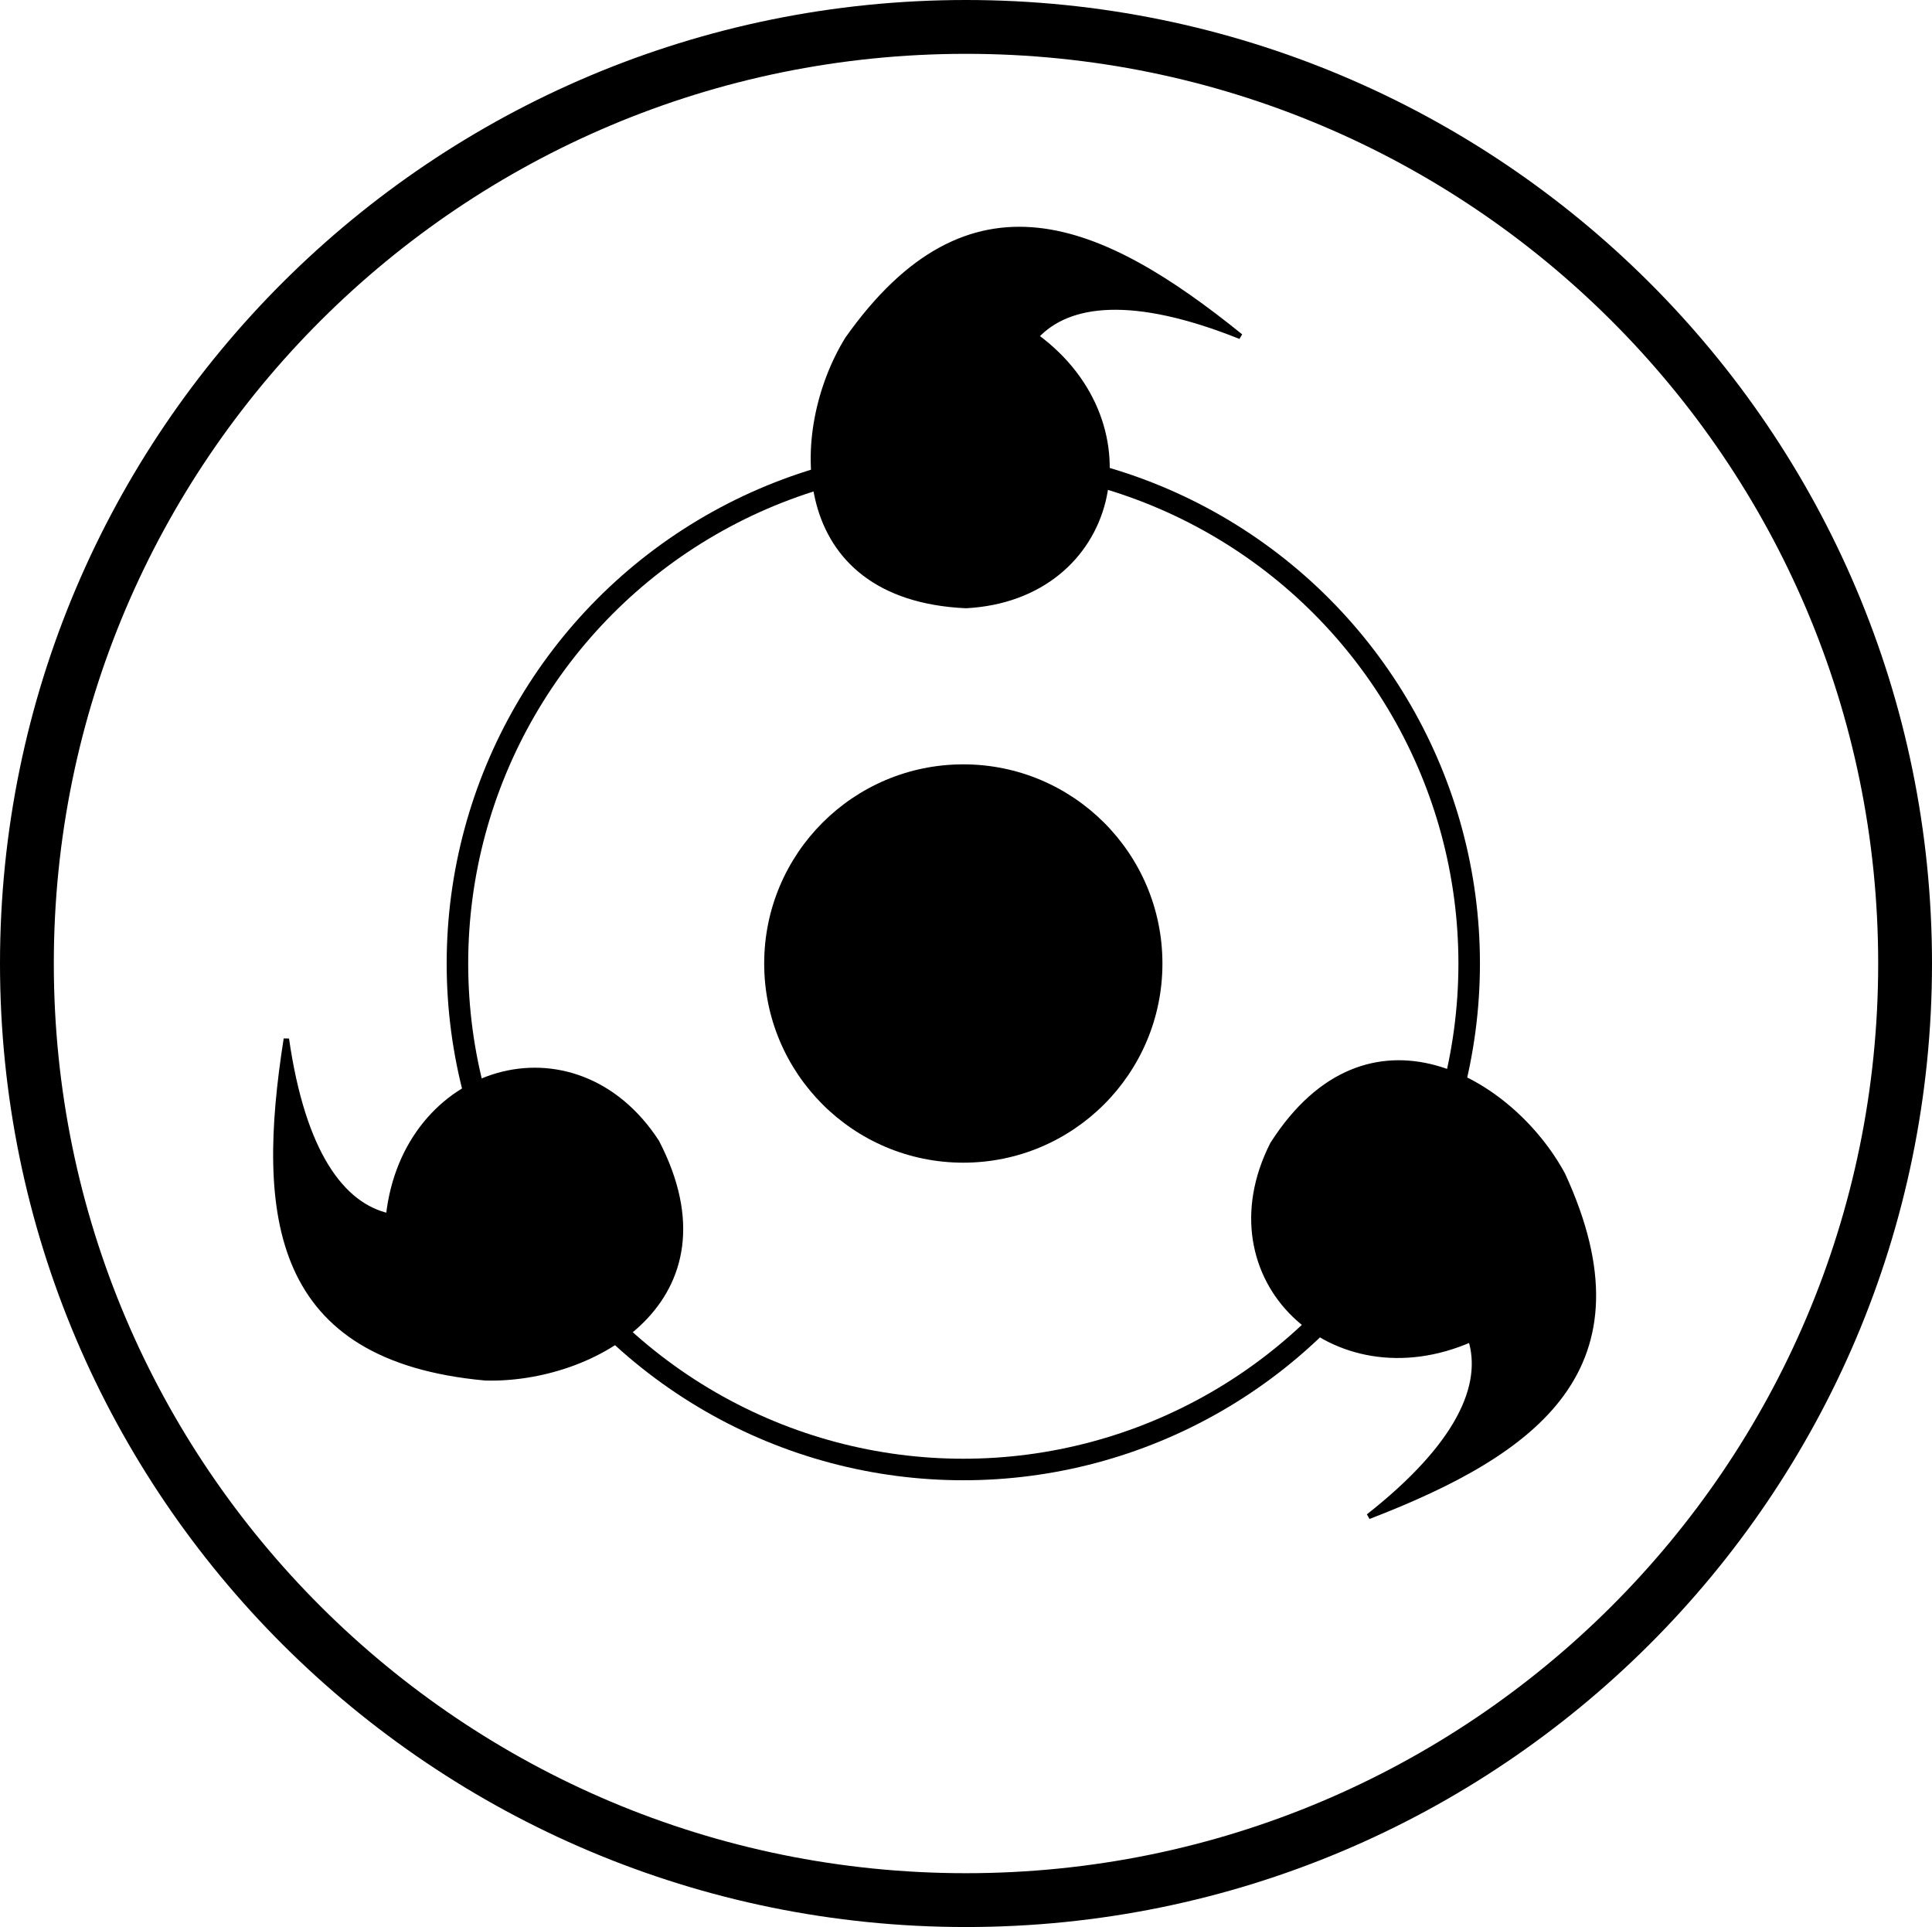 <svg width="359" height="358" viewBox="0 0 359 358" fill="none" xmlns="http://www.w3.org/2000/svg">
<path d="M354 179C354 275.084 275.887 353 179.5 353C83.113 353 5 275.084 5 179C5 82.916 83.113 5 179.5 5C275.887 5 354 82.916 354 179Z" stroke="black" stroke-width="10"/>
<circle cx="179" cy="179" r="37" fill="black"/>
<circle cx="179" cy="179" r="94" stroke="black" stroke-width="4"/>
<path d="M179.5 112.5C146.5 111 147 80 157.5 63C180.252 30.822 204.5 41.5 230.5 62.5C210.5 54.5 198.5 56 192.5 62.5C215 79 207.5 111 179.5 112.5Z" fill="black" stroke="black"/>
<path d="M122.01 212.167C137.211 241.496 110.114 256.563 90.142 255.97C50.899 252.355 48.022 226.017 53.209 193C56.28 214.321 63.58 223.963 72.209 225.909C75.248 198.173 106.711 188.669 122.01 212.167Z" fill="black" stroke="black"/>
<path d="M236.5 212.559C254.299 184.73 280.896 200.663 290.368 218.256C306.859 254.049 285.488 269.71 254.301 281.726C271.23 268.406 275.931 257.264 273.301 248.817C247.762 260.053 223.799 237.558 236.5 212.559Z" fill="black" stroke="black"/>
</svg>

